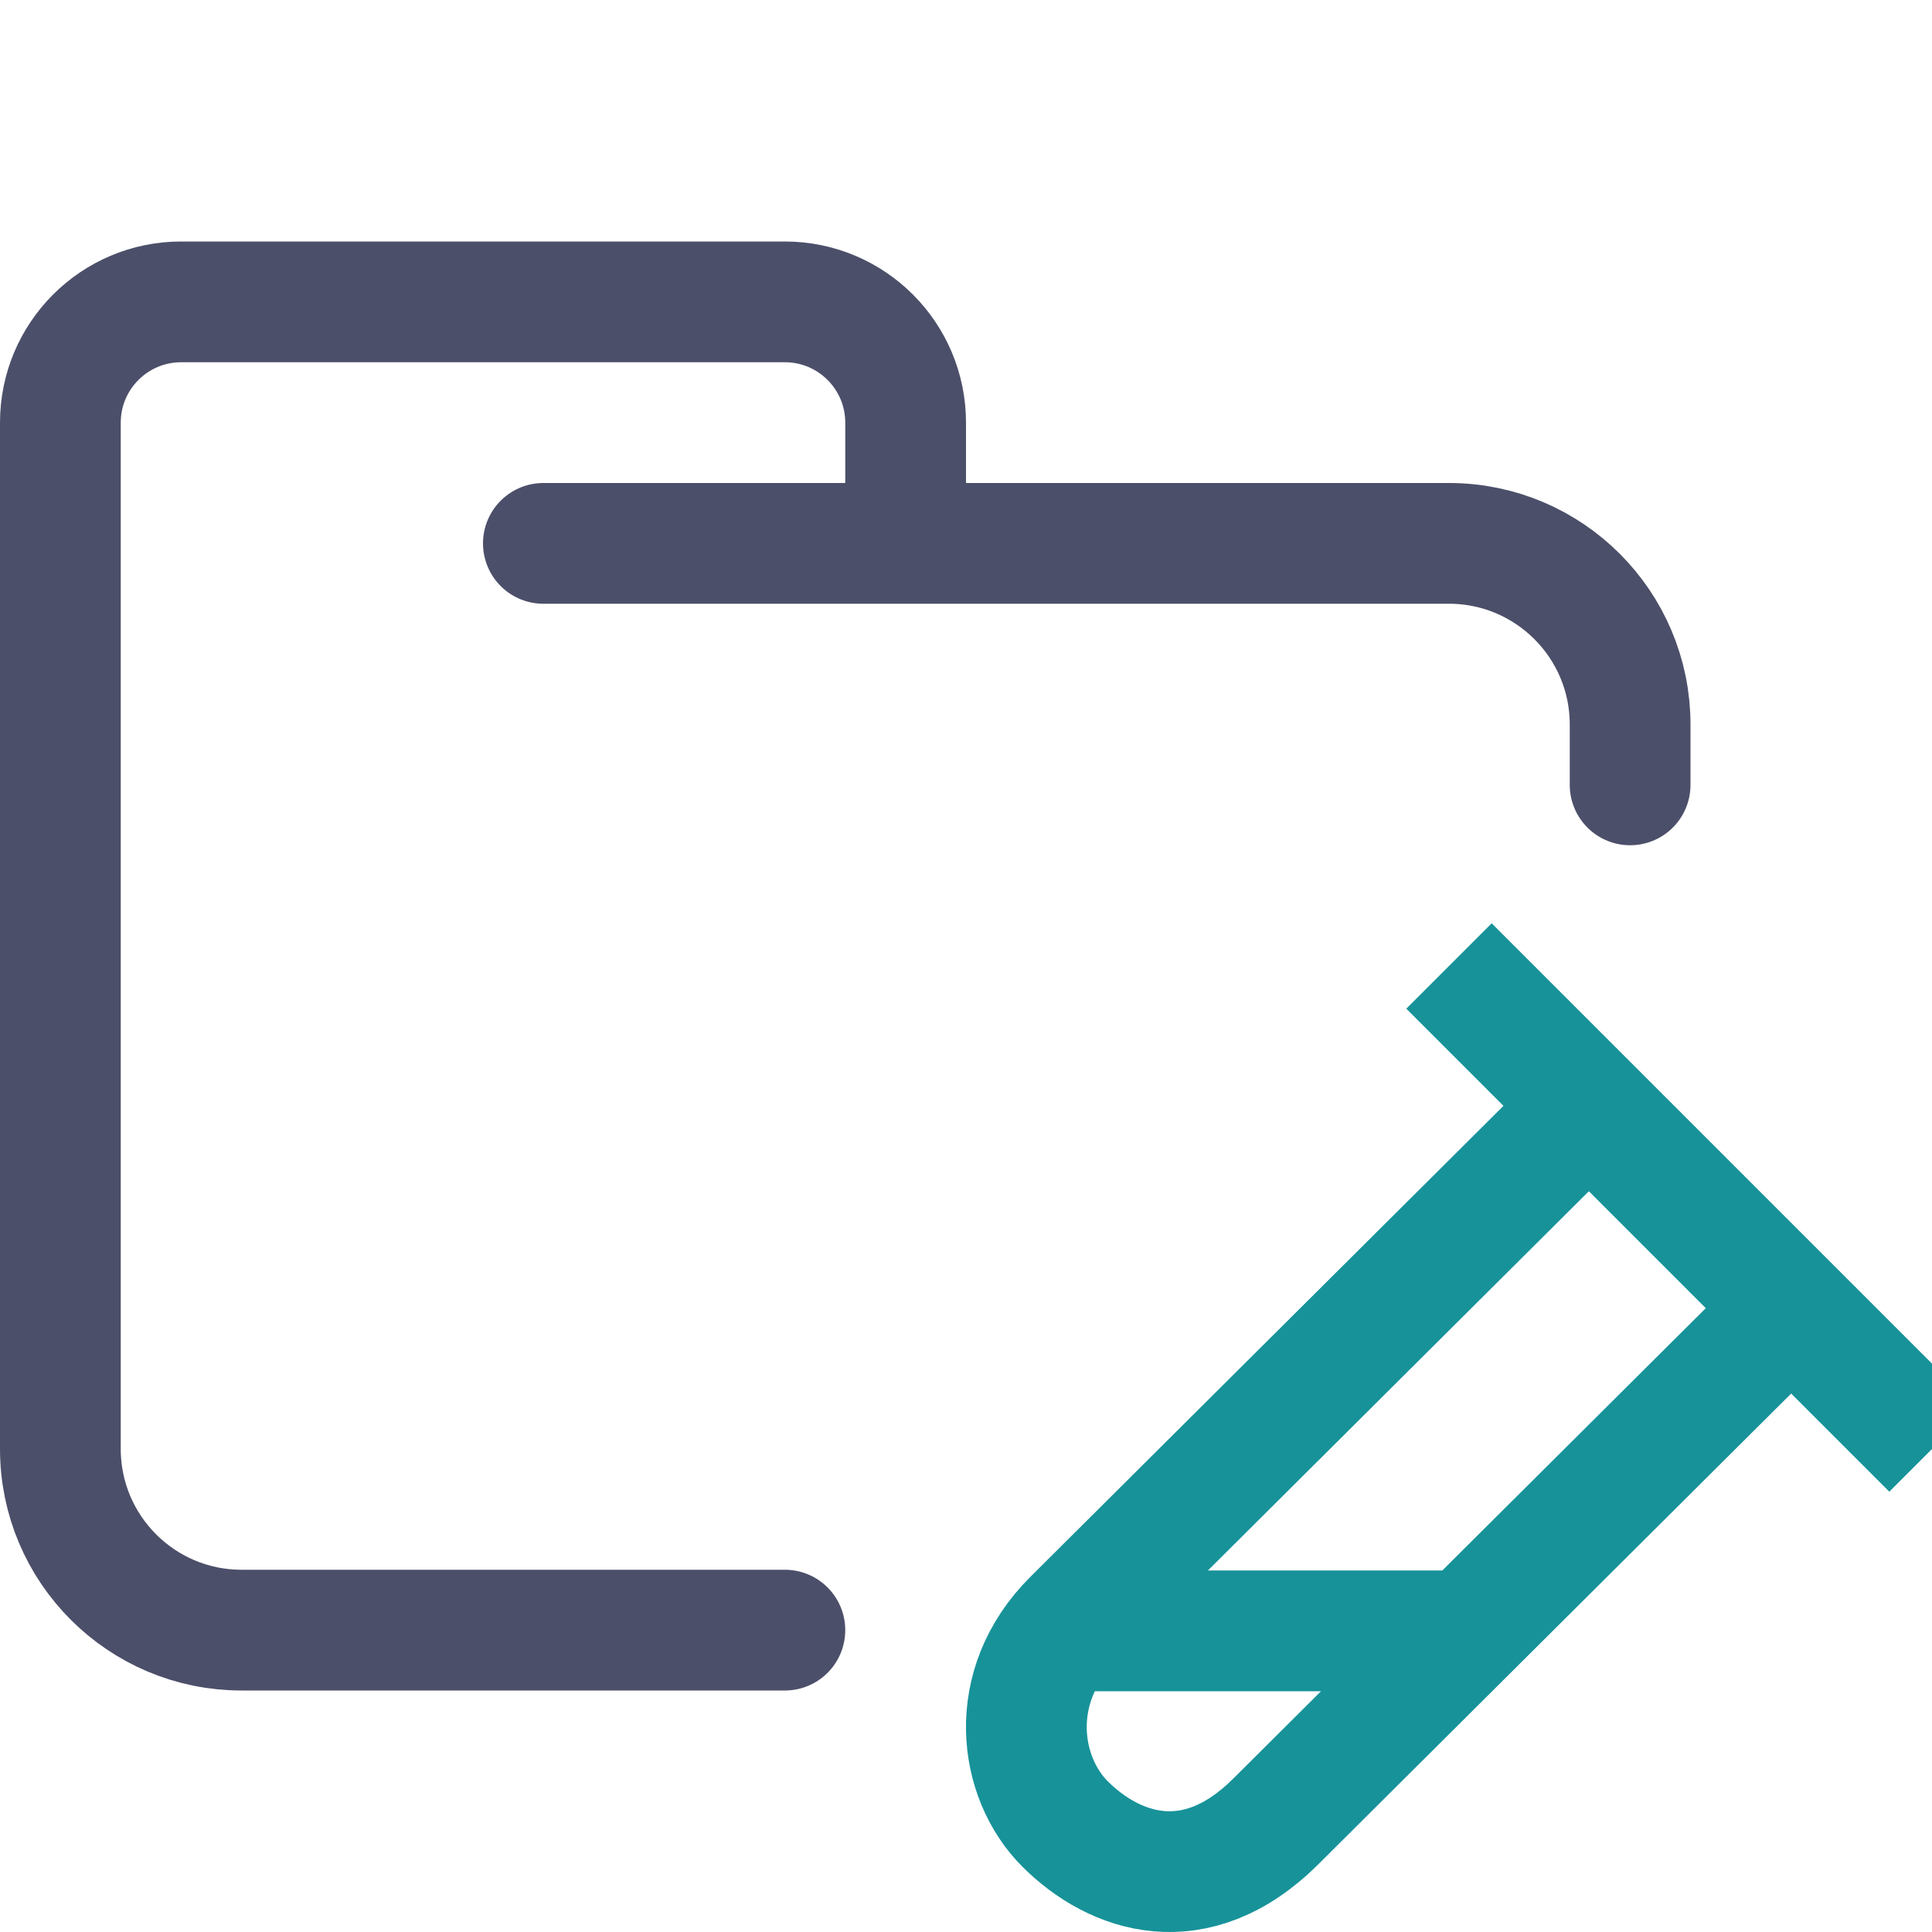 <?xml version="1.0" encoding="UTF-8"?>
<svg width="16px" height="16px" viewBox="0 0 16 16" version="1.1" xmlns="http://www.w3.org/2000/svg" xmlns:xlink="http://www.w3.org/1999/xlink">
    <title>folder_tests</title>
    <g id="folder_tests" stroke="none" stroke-width="1" fill="none" fill-rule="evenodd" stroke-linejoin="round">
        <g id="folder" stroke="#4C4F69" stroke-linecap="round">
            <path d="M4.5,4.5 L12,4.5 C12.828,4.5 13.5,5.172 13.5,6 C13.5,6.434 13.5,6.268 13.5,6.5 M6.5,13.5 C5.381,13.5 4.215,13.5 2,13.5 C1.172,13.5 0.5,12.828 0.5,12 L0.5,3.5 C0.5,2.948 0.948,2.5 1.5,2.5 L6.5,2.5 C7.052,2.5 7.5,2.948 7.5,3.5 L7.5,4.5" id="Shape"></path>
        </g>
        <g id="icon" stroke="#179299">
            <path d="M13.158,9.16 C12.208,10.105 10.784,11.523 8.886,13.413 C8.328,13.968 8.436,14.723 8.822,15.107 C9.228,15.511 9.899,15.748 10.565,15.085 C12.462,13.196 13.885,11.779 14.834,10.835 M12,8 L16,12 M12.022,13.506 L8.959,13.506" id="Combined-Shape"></path>
        </g>
    </g>
</svg>